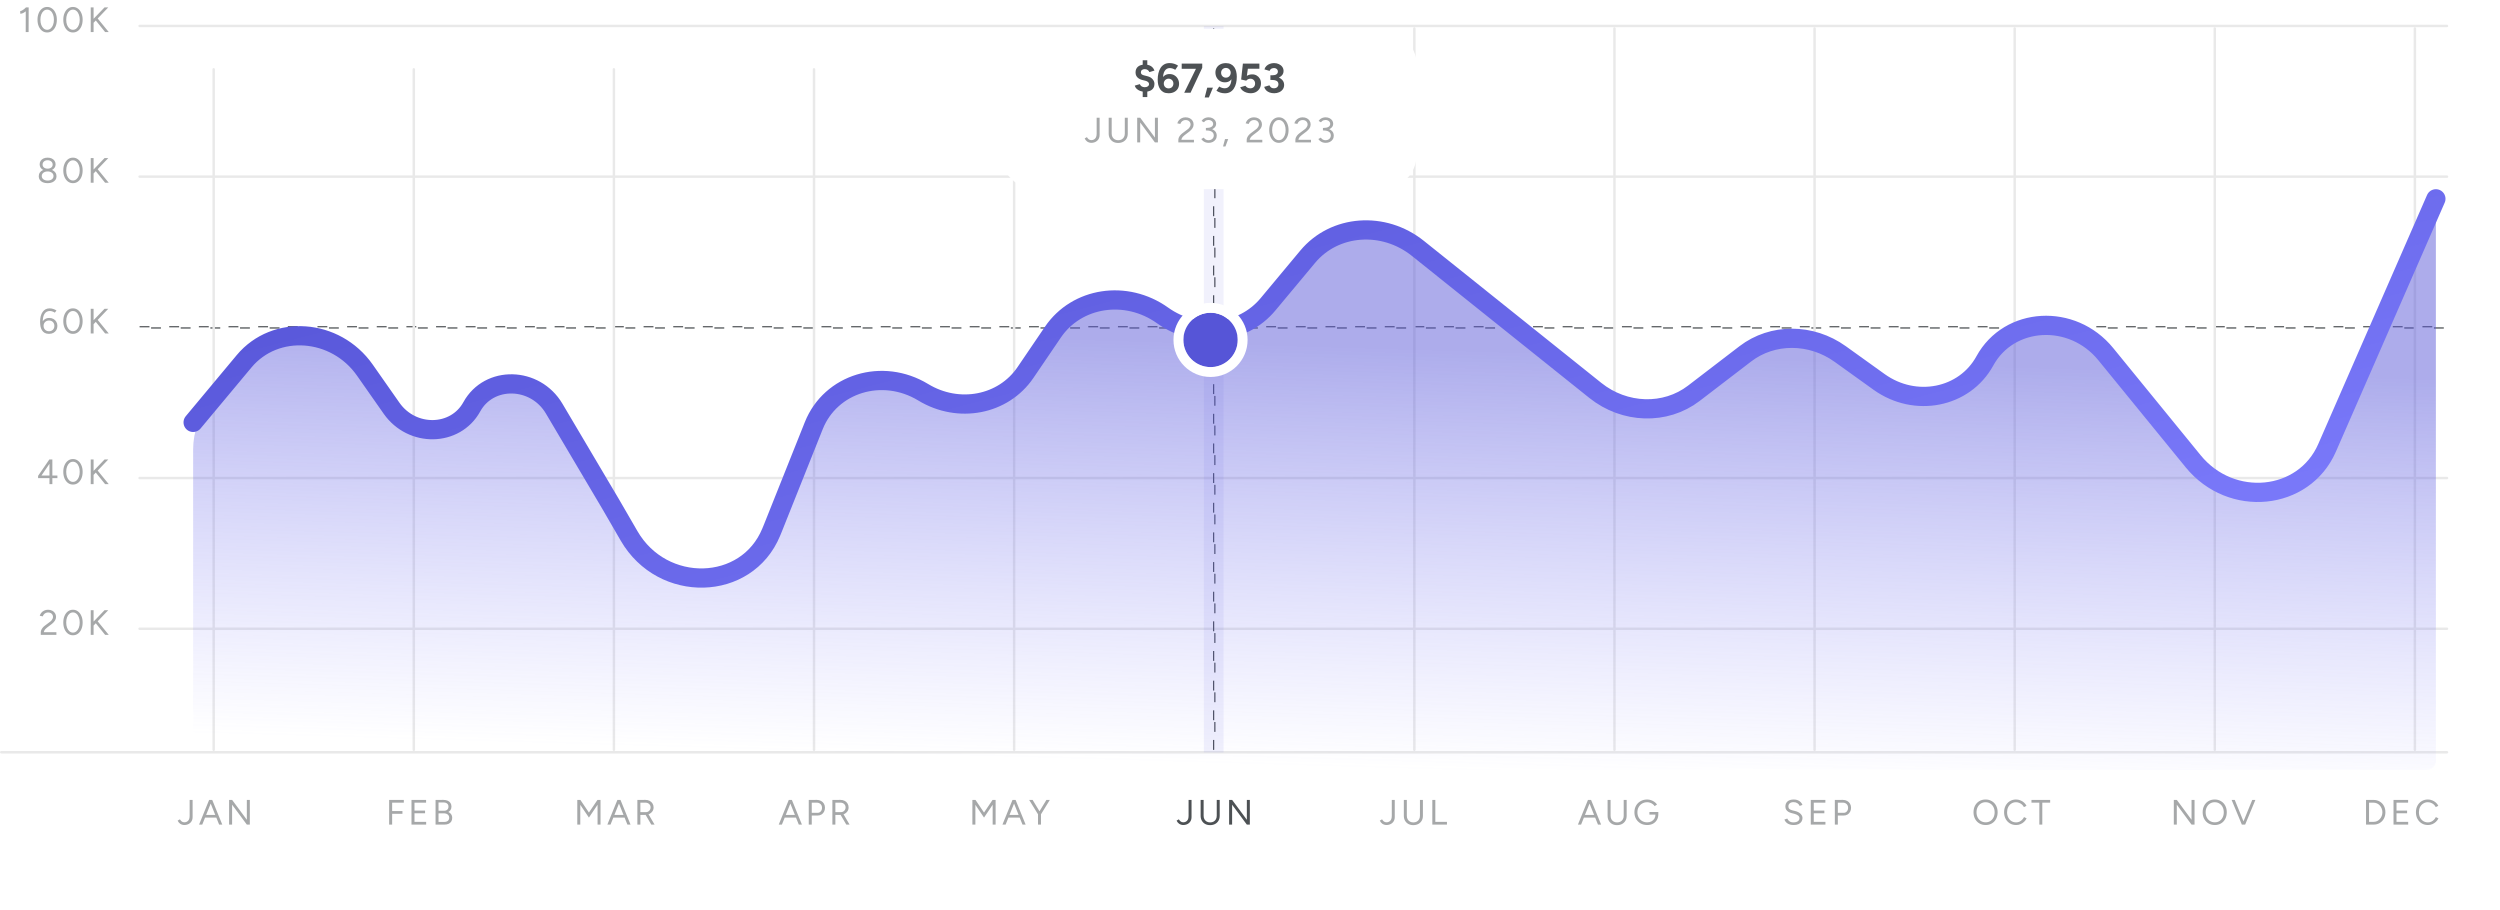 <svg width="780" height="284" viewBox="0 0 780 284" fill="none" xmlns="http://www.w3.org/2000/svg">
<rect y="234.32" width="763.851" height="0.771" rx="0.385" fill="#E9E9E9"/>
<rect x="43.164" y="195.78" width="720.687" height="0.771" rx="0.385" fill="#E9E9E9"/>
<rect x="43.164" y="148.762" width="720.687" height="0.771" rx="0.385" fill="#E9E9E9"/>
<rect x="43.357" y="101.937" width="720.301" height="0.385" rx="0.193" stroke="#4D5154" stroke-width="0.385" stroke-dasharray="3.08 6.17"/>
<rect x="43.164" y="54.726" width="720.687" height="0.771" rx="0.385" fill="#E9E9E9"/>
<rect x="43.164" y="7.708" width="720.687" height="0.771" rx="0.385" fill="#E9E9E9"/>
<rect x="0.193" y="0.193" width="225.456" height="0.385" rx="0.193" transform="matrix(-4.37114e-08 1 1 4.37114e-08 378.456 8.479)" stroke="#4D5154" stroke-width="0.385" stroke-dasharray="3.08 6.17"/>
<rect width="225.841" height="0.771" rx="0.385" transform="matrix(-4.37114e-08 1 1 4.37114e-08 440.89 8.479)" fill="#E9E9E9"/>
<rect width="225.841" height="0.771" rx="0.385" transform="matrix(-4.37114e-08 1 1 4.37114e-08 503.324 8.479)" fill="#E9E9E9"/>
<rect width="225.841" height="0.771" rx="0.385" transform="matrix(-4.37114e-08 1 1 4.37114e-08 565.758 8.479)" fill="#E9E9E9"/>
<rect width="225.841" height="0.771" rx="0.385" transform="matrix(-4.37114e-08 1 1 4.37114e-08 628.191 8.479)" fill="#E9E9E9"/>
<rect width="225.841" height="0.771" rx="0.385" transform="matrix(-4.37114e-08 1 1 4.37114e-08 690.625 8.479)" fill="#E9E9E9"/>
<rect width="225.841" height="0.771" rx="0.385" transform="matrix(-4.37114e-08 1 1 4.37114e-08 753.06 8.479)" fill="#E9E9E9"/>
<rect width="213.079" height="0.771" rx="0.385" transform="matrix(-4.37114e-08 1 1 4.37114e-08 316.022 21.241)" fill="#E9E9E9"/>
<rect width="213.079" height="0.771" rx="0.385" transform="matrix(-4.37114e-08 1 1 4.37114e-08 253.589 21.241)" fill="#E9E9E9"/>
<rect width="213.079" height="0.771" rx="0.385" transform="matrix(-4.37114e-08 1 1 4.37114e-08 191.154 21.241)" fill="#E9E9E9"/>
<rect width="213.079" height="0.771" rx="0.385" transform="matrix(-4.37114e-08 1 1 4.37114e-08 128.721 21.241)" fill="#E9E9E9"/>
<rect width="213.079" height="0.771" rx="0.385" transform="matrix(-4.37114e-08 1 1 4.37114e-08 66.287 21.241)" fill="#E9E9E9"/>
<path d="M57.519 257.409C57.255 257.409 57.009 257.368 56.782 257.288C56.562 257.214 56.364 257.115 56.188 256.991C56.012 256.859 55.862 256.712 55.737 256.551C55.612 256.382 55.51 256.21 55.429 256.034L56.133 255.627C56.287 255.898 56.474 256.122 56.694 256.298C56.921 256.474 57.2 256.562 57.53 256.562C57.794 256.562 58.051 256.499 58.3 256.375C58.557 256.25 58.766 256.041 58.927 255.748C59.088 255.454 59.169 255.069 59.169 254.593V249.577H60.093V254.956C60.093 255.359 60.02 255.715 59.873 256.023C59.734 256.331 59.539 256.587 59.29 256.793C59.048 256.998 58.773 257.152 58.465 257.255C58.157 257.357 57.842 257.409 57.519 257.409ZM68.371 257.277L65.28 249.577H66.215L69.35 257.277H68.371ZM62.112 257.277L65.247 249.577H66.193L63.102 257.277H62.112ZM63.597 255.088V254.252H67.876V255.088H63.597ZM77.013 257.277L71.701 250.094L72.427 249.577L77.74 256.749L77.013 257.277ZM71.481 257.277V249.577H72.427L72.415 250.314V257.277H71.481ZM77.013 257.277V249.577H77.948V257.277H77.013Z" fill="#A6A8A9"/>
<path d="M121.413 257.277V249.577H122.348V257.277H121.413ZM122.26 253.9V253.053H125.56V253.9H122.26ZM122.26 250.424V249.577H125.989V250.424H122.26ZM128.385 257.277V249.577H129.32V257.277H128.385ZM129.21 257.277V256.43H132.961V257.277H129.21ZM129.21 253.746V252.91H132.62V253.746H129.21ZM129.21 250.424V249.577H132.939V250.424H129.21ZM136.577 257.277V256.441H138.601C139.085 256.441 139.463 256.327 139.734 256.1C140.013 255.865 140.152 255.546 140.152 255.143C140.152 254.71 139.994 254.369 139.679 254.12C139.364 253.87 138.924 253.749 138.359 253.757H136.577V252.976H137.908C138.568 252.976 139.133 253.06 139.602 253.229C140.079 253.397 140.445 253.647 140.702 253.977C140.959 254.299 141.087 254.699 141.087 255.176C141.087 255.623 140.988 256.004 140.79 256.32C140.592 256.628 140.31 256.866 139.943 257.035C139.584 257.196 139.151 257.277 138.645 257.277H136.577ZM135.895 257.277V249.577H136.819V257.277H135.895ZM136.555 253.779V252.954H138.557C138.982 252.954 139.316 252.84 139.558 252.613C139.8 252.385 139.921 252.07 139.921 251.667C139.921 251.249 139.778 250.926 139.492 250.699C139.213 250.471 138.817 250.361 138.304 250.369H136.555V249.577L138.326 249.566C138.854 249.566 139.305 249.65 139.679 249.819C140.053 249.98 140.343 250.218 140.548 250.534C140.753 250.842 140.856 251.219 140.856 251.667C140.856 252.092 140.746 252.462 140.526 252.778C140.306 253.086 139.994 253.324 139.591 253.493C139.188 253.661 138.707 253.746 138.15 253.746L136.555 253.779Z" fill="#A6A8A9"/>
<path d="M183.743 255.088L180.267 249.951L180.641 249.753L181.081 249.577L184.194 254.186L183.743 255.088ZM180.113 257.277V249.577H181.048V257.277H180.113ZM183.743 255.088L183.292 254.186L186.405 249.577L186.845 249.753L187.208 249.94L183.743 255.088ZM186.438 257.277V249.577H187.362V257.277H186.438ZM195.751 257.277L192.66 249.577H193.595L196.73 257.277H195.751ZM189.492 257.277L192.627 249.577H193.573L190.482 257.277H189.492ZM190.977 255.088V254.252H195.256V255.088H190.977ZM199.74 254.252V253.394H201.5C201.779 253.394 202.028 253.331 202.248 253.207C202.468 253.075 202.644 252.899 202.776 252.679C202.915 252.451 202.985 252.195 202.985 251.909C202.985 251.469 202.831 251.113 202.523 250.842C202.222 250.563 201.83 250.424 201.346 250.424H199.74V249.577L201.368 249.566C201.867 249.558 202.307 249.657 202.688 249.863C203.077 250.061 203.377 250.339 203.59 250.699C203.81 251.051 203.92 251.454 203.92 251.909C203.92 252.363 203.803 252.767 203.568 253.119C203.333 253.471 203.014 253.749 202.611 253.955C202.208 254.153 201.753 254.252 201.247 254.252H199.74ZM198.86 257.277V249.577H199.795V257.277H198.86ZM203.205 257.277L201.357 254.12L202.094 253.636L204.228 257.277H203.205Z" fill="#A6A8A9"/>
<path d="M249.223 257.277L246.132 249.577H247.067L250.202 257.277H249.223ZM242.964 257.277L246.099 249.577H247.045L243.954 257.277H242.964ZM244.449 255.088V254.252H248.728V255.088H244.449ZM253.212 254.45V253.603H255.082C255.485 253.603 255.815 253.456 256.072 253.163C256.336 252.862 256.468 252.481 256.468 252.019C256.468 251.703 256.398 251.425 256.259 251.183C256.12 250.941 255.925 250.754 255.676 250.622C255.434 250.482 255.152 250.416 254.829 250.424H253.212V249.577L254.84 249.566C255.339 249.566 255.779 249.672 256.16 249.885C256.549 250.09 256.849 250.376 257.062 250.743C257.282 251.109 257.392 251.535 257.392 252.019C257.392 252.488 257.293 252.906 257.095 253.273C256.897 253.639 256.626 253.929 256.281 254.142C255.936 254.347 255.537 254.45 255.082 254.45H253.212ZM252.332 257.277V249.577H253.267V257.277H252.332ZM260.582 254.252V253.394H262.342C262.621 253.394 262.87 253.331 263.09 253.207C263.31 253.075 263.486 252.899 263.618 252.679C263.758 252.451 263.827 252.195 263.827 251.909C263.827 251.469 263.673 251.113 263.365 250.842C263.065 250.563 262.672 250.424 262.188 250.424H260.582V249.577L262.21 249.566C262.709 249.558 263.149 249.657 263.53 249.863C263.919 250.061 264.22 250.339 264.432 250.699C264.652 251.051 264.762 251.454 264.762 251.909C264.762 252.363 264.645 252.767 264.41 253.119C264.176 253.471 263.857 253.749 263.453 253.955C263.05 254.153 262.595 254.252 262.089 254.252H260.582ZM259.702 257.277V249.577H260.637V257.277H259.702ZM264.047 257.277L262.199 254.12L262.936 253.636L265.07 257.277H264.047Z" fill="#A6A8A9"/>
<path d="M307.014 255.088L303.538 249.951L303.912 249.753L304.352 249.577L307.465 254.186L307.014 255.088ZM303.384 257.277V249.577H304.319V257.277H303.384ZM307.014 255.088L306.563 254.186L309.676 249.577L310.116 249.753L310.479 249.94L307.014 255.088ZM309.709 257.277V249.577H310.633V257.277H309.709ZM319.022 257.277L315.931 249.577H316.866L320.001 257.277H319.022ZM312.763 257.277L315.898 249.577H316.844L313.753 257.277H312.763ZM314.248 255.088V254.252H318.527V255.088H314.248ZM324.773 254.076L323.97 253.691L326.478 249.577H327.545L324.773 254.076ZM323.86 257.277V253.581H324.784V257.277H323.86ZM323.871 254.076L321.099 249.577H322.177L324.674 253.691L323.871 254.076Z" fill="#A6A8A9"/>
<path d="M369.188 257.409C368.924 257.409 368.679 257.368 368.451 257.288C368.231 257.214 368.033 257.115 367.857 256.991C367.681 256.859 367.531 256.712 367.406 256.551C367.282 256.382 367.179 256.21 367.098 256.034L367.802 255.627C367.956 255.898 368.143 256.122 368.363 256.298C368.591 256.474 368.869 256.562 369.199 256.562C369.463 256.562 369.72 256.499 369.969 256.375C370.226 256.25 370.435 256.041 370.596 255.748C370.758 255.454 370.838 255.069 370.838 254.593V249.577H371.762V254.956C371.762 255.359 371.689 255.715 371.542 256.023C371.403 256.331 371.209 256.587 370.959 256.793C370.717 256.998 370.442 257.152 370.134 257.255C369.826 257.357 369.511 257.409 369.188 257.409ZM377.544 257.442C376.964 257.442 376.451 257.321 376.004 257.079C375.564 256.829 375.219 256.488 374.97 256.056C374.72 255.616 374.596 255.11 374.596 254.538H375.531C375.531 254.941 375.615 255.3 375.784 255.616C375.96 255.924 376.202 256.166 376.51 256.342C376.818 256.51 377.17 256.595 377.566 256.595C377.969 256.595 378.325 256.51 378.633 256.342C378.948 256.166 379.19 255.924 379.359 255.616C379.535 255.3 379.623 254.941 379.623 254.538H380.547C380.547 255.11 380.422 255.616 380.173 256.056C379.923 256.488 379.571 256.829 379.117 257.079C378.662 257.321 378.138 257.442 377.544 257.442ZM374.596 254.538V249.577H375.531V254.538H374.596ZM379.623 254.538V249.577H380.547V254.538H379.623ZM389.016 257.277L383.703 250.094L384.429 249.577L389.742 256.749L389.016 257.277ZM383.483 257.277V249.577H384.429L384.418 250.314V257.277H383.483ZM389.016 257.277V249.577H389.951V257.277H389.016Z" fill="#4D5154"/>
<path d="M432.59 257.409C432.326 257.409 432.081 257.368 431.853 257.288C431.633 257.214 431.435 257.115 431.259 256.991C431.083 256.859 430.933 256.712 430.808 256.551C430.684 256.382 430.581 256.21 430.5 256.034L431.204 255.627C431.358 255.898 431.545 256.122 431.765 256.298C431.993 256.474 432.271 256.562 432.601 256.562C432.865 256.562 433.122 256.499 433.371 256.375C433.628 256.25 433.837 256.041 433.998 255.748C434.16 255.454 434.24 255.069 434.24 254.593V249.577H435.164V254.956C435.164 255.359 435.091 255.715 434.944 256.023C434.805 256.331 434.611 256.587 434.361 256.793C434.119 256.998 433.844 257.152 433.536 257.255C433.228 257.357 432.913 257.409 432.59 257.409ZM440.945 257.442C440.366 257.442 439.853 257.321 439.405 257.079C438.965 256.829 438.621 256.488 438.371 256.056C438.122 255.616 437.997 255.11 437.997 254.538H438.932C438.932 254.941 439.017 255.3 439.185 255.616C439.361 255.924 439.603 256.166 439.911 256.342C440.219 256.51 440.571 256.595 440.967 256.595C441.371 256.595 441.726 256.51 442.034 256.342C442.35 256.166 442.592 255.924 442.76 255.616C442.936 255.3 443.024 254.941 443.024 254.538H443.948C443.948 255.11 443.824 255.616 443.574 256.056C443.325 256.488 442.973 256.829 442.518 257.079C442.064 257.321 441.539 257.442 440.945 257.442ZM437.997 254.538V249.577H438.932V254.538H437.997ZM443.024 254.538V249.577H443.948V254.538H443.024ZM446.885 257.277V249.577H447.82V257.277H446.885ZM447.666 257.277V256.43H451.45V257.277H447.666Z" fill="#A6A8A9"/>
<path d="M498.568 257.277L495.477 249.577H496.412L499.547 257.277H498.568ZM492.309 257.277L495.444 249.577H496.39L493.299 257.277H492.309ZM493.794 255.088V254.252H498.073V255.088H493.794ZM504.516 257.442C503.936 257.442 503.423 257.321 502.976 257.079C502.536 256.829 502.191 256.488 501.942 256.056C501.692 255.616 501.568 255.11 501.568 254.538H502.503C502.503 254.941 502.587 255.3 502.756 255.616C502.932 255.924 503.174 256.166 503.482 256.342C503.79 256.51 504.142 256.595 504.538 256.595C504.941 256.595 505.297 256.51 505.605 256.342C505.92 256.166 506.162 255.924 506.331 255.616C506.507 255.3 506.595 254.941 506.595 254.538H507.519C507.519 255.11 507.394 255.616 507.145 256.056C506.895 256.488 506.543 256.829 506.089 257.079C505.634 257.321 505.11 257.442 504.516 257.442ZM501.568 254.538V249.577H502.503V254.538H501.568ZM506.595 254.538V249.577H507.519V254.538H506.595ZM513.942 257.409C513.157 257.409 512.464 257.24 511.863 256.903C511.262 256.558 510.789 256.089 510.444 255.495C510.107 254.893 509.938 254.208 509.938 253.438C509.938 252.653 510.107 251.964 510.444 251.37C510.789 250.768 511.262 250.299 511.863 249.962C512.464 249.617 513.157 249.445 513.942 249.445C514.353 249.445 514.752 249.514 515.141 249.654C515.53 249.786 515.885 249.969 516.208 250.204C516.531 250.438 516.791 250.706 516.989 251.007L516.252 251.513C516.105 251.278 515.907 251.069 515.658 250.886C515.409 250.695 515.134 250.548 514.833 250.446C514.54 250.343 514.243 250.292 513.942 250.292C513.348 250.292 512.82 250.427 512.358 250.699C511.896 250.963 511.533 251.329 511.269 251.799C511.005 252.268 510.873 252.814 510.873 253.438C510.873 254.039 511.001 254.578 511.258 255.055C511.522 255.524 511.885 255.894 512.347 256.166C512.816 256.437 513.348 256.573 513.942 256.573C514.441 256.573 514.881 256.47 515.262 256.265C515.651 256.052 515.955 255.762 516.175 255.396C516.395 255.022 516.505 254.593 516.505 254.109L517.396 254.043C517.396 254.717 517.249 255.308 516.956 255.814C516.663 256.312 516.256 256.705 515.735 256.991C515.214 257.269 514.617 257.409 513.942 257.409ZM514.613 254.153V253.35H517.396V254.076L516.956 254.153H514.613Z" fill="#A6A8A9"/>
<path d="M559.669 257.409C559.243 257.409 558.866 257.365 558.536 257.277C558.206 257.181 557.92 257.053 557.678 256.892C557.436 256.723 557.238 256.54 557.084 256.342C556.93 256.136 556.816 255.92 556.743 255.693L557.634 255.385C557.744 255.707 557.964 255.99 558.294 256.232C558.631 256.466 559.042 256.584 559.526 256.584C560.12 256.584 560.585 256.466 560.923 256.232C561.26 255.997 561.429 255.685 561.429 255.297C561.429 254.937 561.278 254.648 560.978 254.428C560.677 254.2 560.281 254.024 559.79 253.9L558.943 253.68C558.598 253.592 558.279 253.463 557.986 253.295C557.7 253.119 557.469 252.899 557.293 252.635C557.124 252.363 557.04 252.041 557.04 251.667C557.04 250.97 557.263 250.427 557.711 250.039C558.165 249.643 558.818 249.445 559.669 249.445C560.175 249.445 560.611 249.529 560.978 249.698C561.344 249.859 561.641 250.068 561.869 250.325C562.103 250.574 562.268 250.845 562.364 251.139L561.484 251.447C561.344 251.08 561.11 250.794 560.78 250.589C560.45 250.376 560.05 250.27 559.581 250.27C559.089 250.27 558.697 250.391 558.404 250.633C558.118 250.867 557.975 251.19 557.975 251.601C557.975 251.953 558.088 252.224 558.316 252.415C558.543 252.598 558.84 252.734 559.207 252.822L560.054 253.031C560.802 253.207 561.374 253.5 561.77 253.911C562.173 254.314 562.375 254.75 562.375 255.22C562.375 255.623 562.272 255.993 562.067 256.331C561.861 256.661 561.557 256.925 561.154 257.123C560.758 257.313 560.263 257.409 559.669 257.409ZM564.961 257.277V249.577H565.896V257.277H564.961ZM565.786 257.277V256.43H569.537V257.277H565.786ZM565.786 253.746V252.91H569.196V253.746H565.786ZM565.786 250.424V249.577H569.515V250.424H565.786ZM573.351 254.45V253.603H575.221C575.625 253.603 575.955 253.456 576.211 253.163C576.475 252.862 576.607 252.481 576.607 252.019C576.607 251.703 576.538 251.425 576.398 251.183C576.259 250.941 576.065 250.754 575.815 250.622C575.573 250.482 575.291 250.416 574.968 250.424H573.351V249.577L574.979 249.566C575.478 249.566 575.918 249.672 576.299 249.885C576.688 250.09 576.989 250.376 577.201 250.743C577.421 251.109 577.531 251.535 577.531 252.019C577.531 252.488 577.432 252.906 577.234 253.273C577.036 253.639 576.765 253.929 576.42 254.142C576.076 254.347 575.676 254.45 575.221 254.45H573.351ZM572.471 257.277V249.577H573.406V257.277H572.471Z" fill="#A6A8A9"/>
<path d="M619.532 257.409C618.792 257.409 618.135 257.24 617.563 256.903C616.991 256.565 616.544 256.096 616.221 255.495C615.899 254.893 615.737 254.204 615.737 253.427C615.737 252.642 615.895 251.953 616.21 251.359C616.533 250.757 616.977 250.288 617.541 249.951C618.106 249.613 618.759 249.445 619.499 249.445C620.24 249.445 620.893 249.617 621.457 249.962C622.029 250.299 622.473 250.768 622.788 251.37C623.104 251.964 623.261 252.649 623.261 253.427C623.261 254.204 623.104 254.893 622.788 255.495C622.473 256.096 622.033 256.565 621.468 256.903C620.911 257.24 620.266 257.409 619.532 257.409ZM619.532 256.562C620.082 256.562 620.566 256.43 620.984 256.166C621.402 255.894 621.729 255.524 621.963 255.055C622.205 254.585 622.326 254.043 622.326 253.427C622.326 252.818 622.205 252.279 621.963 251.81C621.721 251.333 621.388 250.963 620.962 250.699C620.544 250.427 620.057 250.292 619.499 250.292C618.949 250.292 618.462 250.427 618.036 250.699C617.611 250.963 617.277 251.333 617.035 251.81C616.793 252.279 616.672 252.818 616.672 253.427C616.672 254.043 616.793 254.585 617.035 255.055C617.277 255.524 617.615 255.894 618.047 256.166C618.48 256.43 618.975 256.562 619.532 256.562ZM629.039 257.409C628.306 257.409 627.657 257.24 627.092 256.903C626.528 256.558 626.084 256.089 625.761 255.495C625.439 254.893 625.277 254.204 625.277 253.427C625.277 252.649 625.435 251.964 625.75 251.37C626.073 250.768 626.513 250.299 627.07 249.962C627.635 249.617 628.28 249.445 629.006 249.445C629.468 249.445 629.912 249.529 630.337 249.698C630.763 249.859 631.144 250.09 631.481 250.391C631.819 250.684 632.079 251.025 632.262 251.414L631.459 251.821C631.313 251.513 631.111 251.245 630.854 251.018C630.598 250.79 630.312 250.614 629.996 250.49C629.681 250.358 629.351 250.292 629.006 250.292C628.471 250.292 627.991 250.427 627.565 250.699C627.14 250.963 626.806 251.329 626.564 251.799C626.33 252.268 626.212 252.811 626.212 253.427C626.212 254.043 626.333 254.589 626.575 255.066C626.817 255.542 627.151 255.916 627.576 256.188C628.009 256.452 628.497 256.584 629.039 256.584C629.391 256.584 629.725 256.514 630.04 256.375C630.356 256.228 630.638 256.03 630.887 255.781C631.144 255.531 631.346 255.245 631.492 254.923L632.306 255.33C632.116 255.733 631.852 256.092 631.514 256.408C631.184 256.723 630.803 256.969 630.37 257.145C629.945 257.321 629.501 257.409 629.039 257.409ZM636.273 257.277V250.215H637.197V257.277H636.273ZM633.82 250.424V249.577H639.65V250.424H633.82Z" fill="#A6A8A9"/>
<path d="M683.762 257.277L678.449 250.094L679.175 249.577L684.488 256.749L683.762 257.277ZM678.229 257.277V249.577H679.175L679.164 250.314V257.277H678.229ZM683.762 257.277V249.577H684.697V257.277H683.762ZM691.025 257.409C690.284 257.409 689.628 257.24 689.056 256.903C688.484 256.565 688.037 256.096 687.714 255.495C687.391 254.893 687.23 254.204 687.23 253.427C687.23 252.642 687.388 251.953 687.703 251.359C688.026 250.757 688.469 250.288 689.034 249.951C689.599 249.613 690.251 249.445 690.992 249.445C691.733 249.445 692.385 249.617 692.95 249.962C693.522 250.299 693.966 250.768 694.281 251.37C694.596 251.964 694.754 252.649 694.754 253.427C694.754 254.204 694.596 254.893 694.281 255.495C693.966 256.096 693.526 256.565 692.961 256.903C692.404 257.24 691.758 257.409 691.025 257.409ZM691.025 256.562C691.575 256.562 692.059 256.43 692.477 256.166C692.895 255.894 693.221 255.524 693.456 255.055C693.698 254.585 693.819 254.043 693.819 253.427C693.819 252.818 693.698 252.279 693.456 251.81C693.214 251.333 692.88 250.963 692.455 250.699C692.037 250.427 691.549 250.292 690.992 250.292C690.442 250.292 689.954 250.427 689.529 250.699C689.104 250.963 688.77 251.333 688.528 251.81C688.286 252.279 688.165 252.818 688.165 253.427C688.165 254.043 688.286 254.585 688.528 255.055C688.77 255.524 689.107 255.894 689.54 256.166C689.973 256.43 690.468 256.562 691.025 256.562ZM699.555 257.277L702.701 249.577H703.68L700.49 257.277H699.555ZM699.456 257.277L696.266 249.577H697.245L700.38 257.277H699.456Z" fill="#A6A8A9"/>
<path d="M740.547 257.277V256.419C740.936 256.419 741.295 256.345 741.625 256.199C741.955 256.045 742.245 255.828 742.494 255.55C742.751 255.271 742.949 254.952 743.088 254.593C743.235 254.226 743.308 253.837 743.308 253.427C743.308 253.016 743.235 252.631 743.088 252.272C742.949 251.905 742.751 251.582 742.494 251.304C742.245 251.025 741.955 250.812 741.625 250.666C741.295 250.512 740.936 250.435 740.547 250.435V249.577C741.273 249.577 741.911 249.742 742.461 250.072C743.018 250.394 743.455 250.845 743.77 251.425C744.085 252.004 744.243 252.671 744.243 253.427C744.243 254.175 744.085 254.838 743.77 255.418C743.455 255.997 743.018 256.452 742.461 256.782C741.911 257.112 741.273 257.277 740.547 257.277ZM738.952 257.277V256.419H740.547V257.277H738.952ZM738.204 257.277V249.577H739.139V257.277H738.204ZM738.952 250.435V249.577H740.547V250.435H738.952ZM746.777 257.277V249.577H747.712V257.277H746.777ZM747.602 257.277V256.43H751.353V257.277H747.602ZM747.602 253.746V252.91H751.012V253.746H747.602ZM747.602 250.424V249.577H751.331V250.424H747.602ZM757.532 257.409C756.799 257.409 756.15 257.24 755.585 256.903C755.02 256.558 754.577 256.089 754.254 255.495C753.931 254.893 753.77 254.204 753.77 253.427C753.77 252.649 753.928 251.964 754.243 251.37C754.566 250.768 755.006 250.299 755.563 249.962C756.128 249.617 756.773 249.445 757.499 249.445C757.961 249.445 758.405 249.529 758.83 249.698C759.255 249.859 759.637 250.09 759.974 250.391C760.311 250.684 760.572 251.025 760.755 251.414L759.952 251.821C759.805 251.513 759.604 251.245 759.347 251.018C759.09 250.79 758.804 250.614 758.489 250.49C758.174 250.358 757.844 250.292 757.499 250.292C756.964 250.292 756.483 250.427 756.058 250.699C755.633 250.963 755.299 251.329 755.057 251.799C754.822 252.268 754.705 252.811 754.705 253.427C754.705 254.043 754.826 254.589 755.068 255.066C755.31 255.542 755.644 255.916 756.069 256.188C756.502 256.452 756.989 256.584 757.532 256.584C757.884 256.584 758.218 256.514 758.533 256.375C758.848 256.228 759.131 256.03 759.38 255.781C759.637 255.531 759.838 255.245 759.985 254.923L760.799 255.33C760.608 255.733 760.344 256.092 760.007 256.408C759.677 256.723 759.296 256.969 758.863 257.145C758.438 257.321 757.994 257.409 757.532 257.409Z" fill="#A6A8A9"/>
<path d="M13.646 197.533L12.722 197.302C12.722 197.06 12.769 196.822 12.865 196.587C12.967 196.345 13.11 196.107 13.294 195.872C13.484 195.638 13.715 195.418 13.987 195.212L15.582 194.013C15.772 193.881 15.937 193.731 16.077 193.562C16.223 193.386 16.337 193.207 16.418 193.023C16.498 192.833 16.539 192.649 16.539 192.473C16.539 192.217 16.476 191.986 16.352 191.78C16.227 191.568 16.051 191.399 15.824 191.274C15.596 191.15 15.329 191.087 15.021 191.087C14.72 191.087 14.456 191.146 14.229 191.263C14.001 191.373 13.814 191.524 13.668 191.714C13.521 191.898 13.415 192.096 13.349 192.308L12.403 192.121C12.491 191.791 12.648 191.483 12.876 191.197C13.11 190.911 13.407 190.68 13.767 190.504C14.126 190.328 14.526 190.24 14.966 190.24C15.479 190.24 15.923 190.339 16.297 190.537C16.671 190.728 16.96 190.992 17.166 191.329C17.378 191.659 17.485 192.037 17.485 192.462C17.485 192.866 17.375 193.247 17.155 193.606C16.935 193.966 16.616 194.314 16.198 194.651L14.691 195.795C14.478 195.949 14.291 196.118 14.13 196.301C13.976 196.485 13.855 196.679 13.767 196.884C13.686 197.082 13.646 197.299 13.646 197.533ZM12.722 198.072V197.302L13.426 197.247H17.595V198.072H12.722ZM22.759 198.204C22.173 198.204 21.652 198.036 21.197 197.698C20.743 197.354 20.387 196.884 20.13 196.29C19.874 195.689 19.745 195 19.745 194.222C19.745 193.445 19.874 192.759 20.13 192.165C20.387 191.564 20.739 191.095 21.186 190.757C21.641 190.413 22.165 190.24 22.759 190.24C23.353 190.24 23.874 190.413 24.321 190.757C24.776 191.095 25.132 191.564 25.388 192.165C25.652 192.759 25.784 193.445 25.784 194.222C25.784 195 25.656 195.689 25.399 196.29C25.143 196.884 24.787 197.354 24.332 197.698C23.878 198.036 23.353 198.204 22.759 198.204ZM22.759 197.368C23.17 197.368 23.533 197.233 23.848 196.961C24.171 196.69 24.42 196.32 24.596 195.85C24.78 195.381 24.871 194.838 24.871 194.222C24.871 193.606 24.78 193.064 24.596 192.594C24.42 192.118 24.171 191.747 23.848 191.483C23.533 191.212 23.17 191.076 22.759 191.076C22.349 191.076 21.986 191.212 21.67 191.483C21.355 191.747 21.106 192.118 20.922 192.594C20.746 193.064 20.658 193.606 20.658 194.222C20.658 194.838 20.746 195.381 20.922 195.85C21.106 196.32 21.355 196.69 21.67 196.961C21.993 197.233 22.356 197.368 22.759 197.368ZM28.958 195.432L28.573 194.585L32.621 190.372H33.787L28.958 195.432ZM28.309 198.072V190.372H29.2V198.072H28.309ZM32.797 198.072L29.64 194.156L30.245 193.562L33.93 198.072H32.797Z" fill="#A6A8A9"/>
<path d="M12.573 148.898L11.88 148.469L15.389 143.354L15.994 143.882L12.573 148.898ZM11.88 149.184V148.469L12.474 148.359H17.908V149.184H11.88ZM15.433 151.054V143.948L15.389 143.354H16.335V151.054H15.433ZM22.759 151.186C22.173 151.186 21.652 151.018 21.197 150.68C20.743 150.336 20.387 149.866 20.13 149.272C19.874 148.671 19.745 147.982 19.745 147.204C19.745 146.427 19.874 145.741 20.13 145.147C20.387 144.546 20.739 144.077 21.186 143.739C21.641 143.395 22.165 143.222 22.759 143.222C23.353 143.222 23.874 143.395 24.321 143.739C24.776 144.077 25.132 144.546 25.388 145.147C25.652 145.741 25.784 146.427 25.784 147.204C25.784 147.982 25.656 148.671 25.399 149.272C25.143 149.866 24.787 150.336 24.332 150.68C23.878 151.018 23.353 151.186 22.759 151.186ZM22.759 150.35C23.17 150.35 23.533 150.215 23.848 149.943C24.171 149.672 24.42 149.302 24.596 148.832C24.78 148.363 24.871 147.82 24.871 147.204C24.871 146.588 24.78 146.046 24.596 145.576C24.42 145.1 24.171 144.729 23.848 144.465C23.533 144.194 23.17 144.058 22.759 144.058C22.349 144.058 21.986 144.194 21.67 144.465C21.355 144.729 21.106 145.1 20.922 145.576C20.746 146.046 20.658 146.588 20.658 147.204C20.658 147.82 20.746 148.363 20.922 148.832C21.106 149.302 21.355 149.672 21.67 149.943C21.993 150.215 22.356 150.35 22.759 150.35ZM28.958 148.414L28.573 147.567L32.621 143.354H33.787L28.958 148.414ZM28.309 151.054V143.354H29.2V151.054H28.309ZM32.797 151.054L29.64 147.138L30.245 146.544L33.93 151.054H32.797Z" fill="#A6A8A9"/>
<path d="M15.287 104.168C14.759 104.168 14.315 104.069 13.956 103.871C13.597 103.666 13.31 103.391 13.098 103.046C12.885 102.701 12.731 102.305 12.636 101.858C12.548 101.403 12.504 100.923 12.504 100.417C12.504 99.757 12.57 99.167 12.702 98.646C12.841 98.126 13.039 97.686 13.296 97.326C13.553 96.96 13.864 96.681 14.231 96.49C14.598 96.299 15.012 96.204 15.474 96.204C15.855 96.204 16.233 96.266 16.607 96.391C16.988 96.508 17.326 96.674 17.619 96.886L17.102 97.546C16.867 97.385 16.614 97.26 16.343 97.172C16.072 97.077 15.811 97.029 15.562 97.029C14.814 97.029 14.245 97.344 13.857 97.975C13.468 98.606 13.296 99.563 13.34 100.846L13.142 100.648C13.318 100.201 13.6 99.849 13.989 99.592C14.377 99.328 14.836 99.196 15.364 99.196C15.855 99.196 16.291 99.302 16.673 99.515C17.061 99.728 17.362 100.025 17.575 100.406C17.795 100.78 17.905 101.209 17.905 101.693C17.905 102.17 17.795 102.599 17.575 102.98C17.355 103.354 17.047 103.647 16.651 103.86C16.262 104.065 15.807 104.168 15.287 104.168ZM15.287 103.354C15.617 103.354 15.906 103.284 16.156 103.145C16.413 102.998 16.61 102.8 16.75 102.551C16.896 102.294 16.97 102.001 16.97 101.671C16.97 101.341 16.896 101.051 16.75 100.802C16.61 100.545 16.413 100.347 16.156 100.208C15.906 100.069 15.617 99.999 15.287 99.999C14.964 99.999 14.675 100.069 14.418 100.208C14.161 100.347 13.96 100.545 13.813 100.802C13.666 101.051 13.593 101.341 13.593 101.671C13.593 102.001 13.666 102.294 13.813 102.551C13.96 102.8 14.161 102.998 14.418 103.145C14.675 103.284 14.964 103.354 15.287 103.354ZM22.759 104.168C22.173 104.168 21.652 103.999 21.197 103.662C20.743 103.317 20.387 102.848 20.13 102.254C19.874 101.653 19.745 100.963 19.745 100.186C19.745 99.409 19.874 98.723 20.13 98.129C20.387 97.528 20.739 97.058 21.186 96.721C21.641 96.376 22.165 96.204 22.759 96.204C23.353 96.204 23.874 96.376 24.321 96.721C24.776 97.058 25.132 97.528 25.388 98.129C25.652 98.723 25.784 99.409 25.784 100.186C25.784 100.963 25.656 101.653 25.399 102.254C25.143 102.848 24.787 103.317 24.332 103.662C23.878 103.999 23.353 104.168 22.759 104.168ZM22.759 103.332C23.17 103.332 23.533 103.196 23.848 102.925C24.171 102.654 24.42 102.283 24.596 101.814C24.78 101.345 24.871 100.802 24.871 100.186C24.871 99.57 24.78 99.028 24.596 98.558C24.42 98.082 24.171 97.711 23.848 97.447C23.533 97.176 23.17 97.04 22.759 97.04C22.349 97.04 21.986 97.176 21.67 97.447C21.355 97.711 21.106 98.082 20.922 98.558C20.746 99.028 20.658 99.57 20.658 100.186C20.658 100.802 20.746 101.345 20.922 101.814C21.106 102.283 21.355 102.654 21.67 102.925C21.993 103.196 22.356 103.332 22.759 103.332ZM28.958 101.396L28.573 100.549L32.621 96.336H33.787L28.958 101.396ZM28.309 104.036V96.336H29.2V104.036H28.309ZM32.797 104.036L29.64 100.12L30.245 99.526L33.93 104.036H32.797Z" fill="#A6A8A9"/>
<path d="M14.848 57.15C14.298 57.15 13.814 57.062 13.396 56.886C12.978 56.703 12.656 56.453 12.428 56.138C12.201 55.815 12.087 55.441 12.087 55.016C12.087 54.569 12.201 54.176 12.428 53.839C12.656 53.502 12.978 53.241 13.396 53.058C13.814 52.867 14.298 52.772 14.848 52.772C15.413 52.772 15.901 52.867 16.311 53.058C16.729 53.241 17.052 53.502 17.279 53.839C17.514 54.176 17.631 54.569 17.631 55.016C17.631 55.441 17.514 55.815 17.279 56.138C17.052 56.453 16.729 56.703 16.311 56.886C15.901 57.062 15.413 57.15 14.848 57.15ZM14.848 56.336C15.391 56.336 15.835 56.208 16.179 55.951C16.524 55.687 16.696 55.346 16.696 54.928C16.696 54.503 16.524 54.158 16.179 53.894C15.835 53.623 15.391 53.487 14.848 53.487C14.496 53.487 14.181 53.549 13.902 53.674C13.631 53.791 13.415 53.96 13.253 54.18C13.099 54.393 13.022 54.642 13.022 54.928C13.022 55.207 13.099 55.452 13.253 55.665C13.415 55.878 13.631 56.043 13.902 56.16C14.181 56.277 14.496 56.336 14.848 56.336ZM14.848 53.311C14.357 53.311 13.924 53.227 13.55 53.058C13.176 52.882 12.887 52.644 12.681 52.343C12.476 52.035 12.373 51.679 12.373 51.276C12.373 50.865 12.476 50.502 12.681 50.187C12.887 49.872 13.176 49.626 13.55 49.45C13.924 49.274 14.357 49.186 14.848 49.186C15.354 49.186 15.791 49.274 16.157 49.45C16.531 49.626 16.821 49.872 17.026 50.187C17.239 50.502 17.345 50.865 17.345 51.276C17.345 51.679 17.239 52.035 17.026 52.343C16.821 52.644 16.531 52.882 16.157 53.058C15.791 53.227 15.354 53.311 14.848 53.311ZM14.848 52.618C15.31 52.618 15.688 52.504 15.981 52.277C16.282 52.042 16.432 51.738 16.432 51.364C16.432 50.953 16.282 50.623 15.981 50.374C15.688 50.117 15.31 49.989 14.848 49.989C14.394 49.989 14.02 50.117 13.726 50.374C13.433 50.623 13.286 50.953 13.286 51.364C13.286 51.738 13.433 52.042 13.726 52.277C14.02 52.504 14.394 52.618 14.848 52.618ZM22.759 57.15C22.173 57.15 21.652 56.981 21.197 56.644C20.743 56.299 20.387 55.83 20.13 55.236C19.874 54.635 19.745 53.945 19.745 53.168C19.745 52.391 19.874 51.705 20.13 51.111C20.387 50.51 20.739 50.04 21.186 49.703C21.641 49.358 22.165 49.186 22.759 49.186C23.353 49.186 23.874 49.358 24.321 49.703C24.776 50.04 25.132 50.51 25.388 51.111C25.652 51.705 25.784 52.391 25.784 53.168C25.784 53.945 25.656 54.635 25.399 55.236C25.143 55.83 24.787 56.299 24.332 56.644C23.878 56.981 23.353 57.15 22.759 57.15ZM22.759 56.314C23.17 56.314 23.533 56.178 23.848 55.907C24.171 55.636 24.42 55.265 24.596 54.796C24.78 54.327 24.871 53.784 24.871 53.168C24.871 52.552 24.78 52.009 24.596 51.54C24.42 51.063 24.171 50.693 23.848 50.429C23.533 50.158 23.17 50.022 22.759 50.022C22.349 50.022 21.986 50.158 21.67 50.429C21.355 50.693 21.106 51.063 20.922 51.54C20.746 52.009 20.658 52.552 20.658 53.168C20.658 53.784 20.746 54.327 20.922 54.796C21.106 55.265 21.355 55.636 21.67 55.907C21.993 56.178 22.356 56.314 22.759 56.314ZM28.958 54.378L28.573 53.531L32.621 49.318H33.787L28.958 54.378ZM28.309 57.018V49.318H29.2V57.018H28.309ZM32.797 57.018L29.64 53.102L30.245 52.508L33.93 57.018H32.797Z" fill="#A6A8A9"/>
<path d="M8.024 10L8.035 2.795L8.112 2.3H8.948L8.926 10H8.024ZM6.308 4.28V3.433C6.462 3.44 6.646 3.389 6.858 3.279C7.071 3.169 7.291 3.026 7.518 2.85C7.746 2.674 7.944 2.491 8.112 2.3L8.684 2.927C8.442 3.184 8.189 3.415 7.925 3.62C7.661 3.825 7.394 3.99 7.122 4.115C6.851 4.232 6.58 4.287 6.308 4.28ZM14.712 10.132C14.126 10.132 13.605 9.963 13.15 9.626C12.696 9.281 12.34 8.812 12.083 8.218C11.827 7.617 11.698 6.927 11.698 6.15C11.698 5.373 11.827 4.687 12.083 4.093C12.34 3.492 12.692 3.022 13.139 2.685C13.594 2.34 14.118 2.168 14.712 2.168C15.306 2.168 15.827 2.34 16.274 2.685C16.729 3.022 17.085 3.492 17.341 4.093C17.605 4.687 17.737 5.373 17.737 6.15C17.737 6.927 17.609 7.617 17.352 8.218C17.096 8.812 16.74 9.281 16.285 9.626C15.831 9.963 15.306 10.132 14.712 10.132ZM14.712 9.296C15.123 9.296 15.486 9.16 15.801 8.889C16.124 8.618 16.373 8.247 16.549 7.778C16.733 7.309 16.824 6.766 16.824 6.15C16.824 5.534 16.733 4.991 16.549 4.522C16.373 4.045 16.124 3.675 15.801 3.411C15.486 3.14 15.123 3.004 14.712 3.004C14.302 3.004 13.939 3.14 13.623 3.411C13.308 3.675 13.059 4.045 12.875 4.522C12.699 4.991 12.611 5.534 12.611 6.15C12.611 6.766 12.699 7.309 12.875 7.778C13.059 8.247 13.308 8.618 13.623 8.889C13.946 9.16 14.309 9.296 14.712 9.296ZM22.759 10.132C22.173 10.132 21.652 9.963 21.197 9.626C20.743 9.281 20.387 8.812 20.13 8.218C19.874 7.617 19.745 6.927 19.745 6.15C19.745 5.373 19.874 4.687 20.13 4.093C20.387 3.492 20.739 3.022 21.186 2.685C21.641 2.34 22.165 2.168 22.759 2.168C23.353 2.168 23.874 2.34 24.321 2.685C24.776 3.022 25.132 3.492 25.388 4.093C25.652 4.687 25.784 5.373 25.784 6.15C25.784 6.927 25.656 7.617 25.399 8.218C25.143 8.812 24.787 9.281 24.332 9.626C23.878 9.963 23.353 10.132 22.759 10.132ZM22.759 9.296C23.17 9.296 23.533 9.16 23.848 8.889C24.171 8.618 24.42 8.247 24.596 7.778C24.78 7.309 24.871 6.766 24.871 6.15C24.871 5.534 24.78 4.991 24.596 4.522C24.42 4.045 24.171 3.675 23.848 3.411C23.533 3.14 23.17 3.004 22.759 3.004C22.349 3.004 21.986 3.14 21.67 3.411C21.355 3.675 21.106 4.045 20.922 4.522C20.746 4.991 20.658 5.534 20.658 6.15C20.658 6.766 20.746 7.309 20.922 7.778C21.106 8.247 21.355 8.618 21.67 8.889C21.993 9.16 22.356 9.296 22.759 9.296ZM28.958 7.36L28.573 6.513L32.621 2.3H33.787L28.958 7.36ZM28.309 10V2.3H29.2V10H28.309ZM32.797 10L29.64 6.084L30.245 5.49L33.93 10H32.797Z" fill="#A6A8A9"/>
<path d="M76.156 112.721L65.618 125.354C62.147 129.517 60.257 134.792 60.257 140.325L60.257 237.037C60.257 238.743 61.7 240.174 63.422 240.174L757.134 240.174C758.738 240.174 759.997 238.926 759.997 237.337L759.996 62.03L726.033 139.762C718.823 156.263 696.172 158.516 684.264 143.917L656.985 110.472C646.54 97.666 626.851 98.778 619.274 112.601C612.923 124.189 597.543 127.242 586.27 119.153L574.156 110.46C565.061 103.934 553.012 103.907 544.545 110.394L528.462 122.717C519.601 129.506 506.884 129.129 497.735 121.806L441.866 77.084C431.335 68.655 416.39 69.581 407.904 79.189L395.754 92.945C388.164 101.539 375.228 103.309 364.86 97.171L362.207 95.6C350.845 88.874 336.605 91.711 329.539 102.111L319.947 116.229C313.042 126.391 299.082 129.088 288.051 122.39C275.311 114.656 259.173 119.58 253.892 132.814L241.12 164.812L240.607 166.054C232.962 184.571 206.734 185.251 196.278 167.204L190.549 157.315L172.897 127.487C166.965 117.462 152.579 117.144 147.203 126.918C142.071 136.248 128.553 136.485 122.159 127.357L113.838 115.478C104.689 102.416 85.898 101.041 76.156 112.721Z" fill="url(#paint0_linear_440_10553)" fill-opacity="0.6"/>
<path d="M60.258 131.782L76.156 112.721C85.898 101.041 104.69 102.416 113.839 115.478L122.16 127.357C128.553 136.485 142.072 136.248 147.204 126.918V126.918C152.58 117.144 166.966 117.462 172.898 127.487L190.549 157.315L196.278 167.204C206.734 185.251 232.963 184.571 240.608 166.054L241.121 164.812L253.892 132.814C259.174 119.581 275.312 114.656 288.051 122.39V122.39C299.083 129.088 313.043 126.391 319.947 116.229L328.501 103.639C335.962 92.659 351.36 90.307 362.723 98.413V98.413C373.349 105.994 387.665 104.49 395.61 94.959L407.998 80.099C416.368 70.058 431.646 68.903 442.384 77.499L497.736 121.806C506.884 129.129 519.602 129.506 528.462 122.718L544.546 110.394C553.013 103.907 565.061 103.934 574.157 110.46L586.271 119.153C597.544 127.242 612.923 124.189 619.275 112.601V112.601C626.852 98.778 646.541 97.666 656.986 110.473L684.265 143.917C696.173 158.516 718.823 156.263 726.033 139.762L759.997 62.03" stroke="url(#paint1_linear_440_10553)" stroke-width="6" stroke-linecap="round"/>
<path d="M375.603 8.166H381.77V234.778H375.603V8.166Z" fill="#5655D7" fill-opacity="0.08"/>
<g filter="url(#filter0_d_440_10553)">
<circle cx="377.686" cy="102.973" r="8.479" fill="#5655D7"/>
<circle cx="377.686" cy="102.973" r="10.02" stroke="white" stroke-width="3.083"/>
</g>
<g filter="url(#filter1_d_440_10553)">
<rect x="312" y="7" width="130" height="50" rx="10.791" fill="white"/>
</g>
<path d="M357.214 28.625C356.659 28.625 356.156 28.538 355.706 28.365C355.255 28.192 354.882 27.958 354.588 27.663C354.302 27.368 354.12 27.052 354.042 26.714L355.628 26.246C355.723 26.506 355.896 26.731 356.148 26.922C356.408 27.104 356.733 27.199 357.123 27.208C357.53 27.217 357.859 27.13 358.111 26.948C358.371 26.766 358.501 26.523 358.501 26.22C358.501 25.977 358.397 25.769 358.189 25.596C357.989 25.414 357.712 25.28 357.357 25.193L356.291 24.933C355.892 24.82 355.541 24.66 355.238 24.452C354.934 24.244 354.7 23.988 354.536 23.685C354.371 23.373 354.289 23.013 354.289 22.606C354.289 21.835 354.54 21.232 355.043 20.799C355.554 20.366 356.278 20.149 357.214 20.149C357.734 20.149 358.189 20.223 358.579 20.37C358.977 20.517 359.311 20.734 359.58 21.02C359.848 21.297 360.052 21.631 360.191 22.021L358.605 22.502C358.518 22.251 358.349 22.034 358.098 21.852C357.855 21.661 357.543 21.566 357.162 21.566C356.789 21.566 356.494 21.657 356.278 21.839C356.061 22.012 355.953 22.255 355.953 22.567C355.953 22.818 356.035 23.022 356.2 23.178C356.373 23.325 356.607 23.434 356.902 23.503L357.981 23.776C358.683 23.949 359.224 24.261 359.606 24.712C359.996 25.154 360.191 25.648 360.191 26.194C360.191 26.688 360.074 27.117 359.84 27.481C359.606 27.845 359.268 28.127 358.826 28.326C358.384 28.525 357.846 28.625 357.214 28.625ZM356.525 30.276V28.014H357.955V30.276H356.525ZM356.525 21.059V18.797H357.955V21.059H356.525ZM364.607 29.093C363.992 29.093 363.467 28.985 363.034 28.768C362.609 28.543 362.258 28.235 361.981 27.845C361.712 27.455 361.513 27.004 361.383 26.493C361.262 25.973 361.201 25.414 361.201 24.816C361.201 24.123 361.275 23.468 361.422 22.853C361.569 22.229 361.79 21.679 362.085 21.202C362.388 20.725 362.774 20.353 363.242 20.084C363.71 19.815 364.273 19.681 364.932 19.681C365.409 19.681 365.872 19.75 366.323 19.889C366.782 20.028 367.194 20.227 367.558 20.487L366.674 21.787C366.405 21.596 366.115 21.458 365.803 21.371C365.5 21.284 365.218 21.241 364.958 21.241C364.291 21.241 363.766 21.536 363.385 22.125C363.004 22.714 362.822 23.646 362.839 24.92L362.488 24.673C362.687 24.196 362.995 23.815 363.411 23.529C363.827 23.243 364.321 23.1 364.893 23.1C365.474 23.1 365.985 23.234 366.427 23.503C366.878 23.772 367.229 24.14 367.48 24.608C367.74 25.067 367.87 25.583 367.87 26.155C367.87 26.718 367.736 27.225 367.467 27.676C367.198 28.118 366.817 28.465 366.323 28.716C365.838 28.967 365.266 29.093 364.607 29.093ZM364.607 27.585C364.893 27.585 365.149 27.52 365.374 27.39C365.599 27.26 365.777 27.082 365.907 26.857C366.037 26.632 366.102 26.372 366.102 26.077C366.102 25.782 366.037 25.522 365.907 25.297C365.777 25.063 365.599 24.881 365.374 24.751C365.149 24.612 364.893 24.543 364.607 24.543C364.321 24.543 364.061 24.612 363.827 24.751C363.602 24.881 363.424 25.063 363.294 25.297C363.164 25.522 363.099 25.782 363.099 26.077C363.099 26.372 363.164 26.632 363.294 26.857C363.424 27.082 363.602 27.26 363.827 27.39C364.061 27.52 364.321 27.585 364.607 27.585ZM369.47 28.937L373.214 21.306L375.099 21.15L371.446 28.937H369.47ZM368.69 21.462V19.837H375.099V21.15L373.292 21.462H368.69ZM375.862 30.419L376.655 27.351H378.436L377.162 30.419H375.862ZM382.476 19.694C383.092 19.694 383.612 19.807 384.036 20.032C384.47 20.249 384.821 20.552 385.089 20.942C385.367 21.332 385.566 21.787 385.687 22.307C385.817 22.818 385.882 23.369 385.882 23.958C385.882 24.66 385.809 25.323 385.661 25.947C385.514 26.562 385.289 27.108 384.985 27.585C384.691 28.053 384.309 28.426 383.841 28.703C383.373 28.972 382.81 29.106 382.151 29.106C381.675 29.106 381.207 29.037 380.747 28.898C380.297 28.751 379.889 28.551 379.525 28.3L380.396 27C380.674 27.182 380.964 27.321 381.267 27.416C381.579 27.503 381.861 27.546 382.112 27.546C382.788 27.546 383.317 27.251 383.698 26.662C384.088 26.064 384.266 25.132 384.231 23.867L384.595 24.101C384.396 24.578 384.088 24.963 383.672 25.258C383.256 25.544 382.758 25.687 382.177 25.687C381.605 25.687 381.094 25.553 380.643 25.284C380.193 25.007 379.842 24.638 379.59 24.179C379.339 23.72 379.213 23.2 379.213 22.619C379.213 22.047 379.348 21.544 379.616 21.111C379.885 20.669 380.262 20.322 380.747 20.071C381.241 19.82 381.818 19.694 382.476 19.694ZM382.476 21.189C382.19 21.189 381.935 21.254 381.709 21.384C381.484 21.514 381.306 21.692 381.176 21.917C381.046 22.142 380.981 22.402 380.981 22.697C380.981 22.992 381.046 23.256 381.176 23.49C381.306 23.724 381.484 23.906 381.709 24.036C381.935 24.166 382.19 24.231 382.476 24.231C382.762 24.231 383.018 24.166 383.243 24.036C383.469 23.906 383.646 23.724 383.776 23.49C383.915 23.256 383.984 22.992 383.984 22.697C383.984 22.402 383.915 22.142 383.776 21.917C383.646 21.692 383.469 21.514 383.243 21.384C383.018 21.254 382.762 21.189 382.476 21.189ZM390.174 29.093C389.758 29.093 389.329 29.024 388.887 28.885C388.453 28.746 388.059 28.538 387.704 28.261C387.357 27.984 387.101 27.641 386.937 27.234L388.562 26.753C388.752 27.03 388.978 27.234 389.238 27.364C389.506 27.494 389.784 27.559 390.07 27.559C390.52 27.559 390.884 27.425 391.162 27.156C391.448 26.879 391.591 26.51 391.591 26.051C391.591 25.626 391.452 25.271 391.175 24.985C390.906 24.699 390.546 24.556 390.096 24.556C389.827 24.556 389.58 24.617 389.355 24.738C389.129 24.859 388.956 25.002 388.835 25.167L387.236 24.816L387.782 19.837H392.93V21.449H388.042L387.782 19.889H389.55L388.835 24.985L387.886 24.816C387.964 24.66 388.085 24.491 388.25 24.309C388.414 24.118 388.618 23.936 388.861 23.763C389.112 23.59 389.394 23.451 389.706 23.347C390.018 23.243 390.364 23.195 390.746 23.204C391.24 23.204 391.69 23.325 392.098 23.568C392.505 23.802 392.826 24.127 393.06 24.543C393.302 24.95 393.424 25.427 393.424 25.973C393.424 26.588 393.285 27.13 393.008 27.598C392.73 28.066 392.349 28.434 391.864 28.703C391.378 28.963 390.815 29.093 390.174 29.093ZM397.571 29.093C397.034 29.093 396.549 29.015 396.115 28.859C395.682 28.694 395.318 28.465 395.023 28.17C394.737 27.867 394.538 27.511 394.425 27.104L396.063 26.623C396.124 26.727 396.206 26.857 396.31 27.013C396.414 27.16 396.557 27.286 396.739 27.39C396.921 27.494 397.16 27.546 397.454 27.546C397.888 27.546 398.23 27.429 398.481 27.195C398.741 26.952 398.871 26.64 398.871 26.259C398.871 25.999 398.806 25.769 398.676 25.57C398.546 25.371 398.334 25.219 398.039 25.115C397.753 25.002 397.376 24.946 396.908 24.946H396.362V23.737H396.843C397.363 23.737 397.853 23.802 398.312 23.932C398.772 24.053 399.175 24.235 399.521 24.478C399.877 24.712 400.154 24.998 400.353 25.336C400.553 25.665 400.652 26.042 400.652 26.467C400.652 27.013 400.509 27.485 400.223 27.884C399.937 28.274 399.56 28.573 399.092 28.781C398.624 28.989 398.117 29.093 397.571 29.093ZM396.362 24.621V23.49H396.908C397.515 23.49 397.966 23.386 398.26 23.178C398.555 22.97 398.702 22.684 398.702 22.32C398.702 22.112 398.65 21.926 398.546 21.761C398.442 21.596 398.295 21.466 398.104 21.371C397.914 21.276 397.693 21.228 397.441 21.228C397.277 21.228 397.108 21.258 396.934 21.319C396.761 21.371 396.601 21.462 396.453 21.592C396.315 21.713 396.202 21.891 396.115 22.125L394.503 21.644C394.625 21.219 394.833 20.864 395.127 20.578C395.431 20.283 395.79 20.062 396.206 19.915C396.622 19.759 397.051 19.681 397.493 19.681C398.057 19.681 398.564 19.789 399.014 20.006C399.465 20.214 399.82 20.504 400.08 20.877C400.34 21.25 400.47 21.679 400.47 22.164C400.47 22.58 400.371 22.94 400.171 23.243C399.972 23.546 399.699 23.802 399.352 24.01C399.014 24.218 398.629 24.374 398.195 24.478C397.762 24.573 397.311 24.621 396.843 24.621H396.362Z" fill="#4D5154"/>
<path d="M340.506 44.568C340.242 44.568 339.996 44.528 339.769 44.447C339.549 44.374 339.351 44.275 339.175 44.15C338.999 44.018 338.849 43.871 338.724 43.71C338.599 43.541 338.497 43.369 338.416 43.193L339.12 42.786C339.274 43.057 339.461 43.281 339.681 43.457C339.908 43.633 340.187 43.721 340.517 43.721C340.781 43.721 341.038 43.659 341.287 43.534C341.544 43.409 341.753 43.2 341.914 42.907C342.075 42.614 342.156 42.229 342.156 41.752V36.736H343.08V42.115C343.08 42.518 343.007 42.874 342.86 43.182C342.721 43.49 342.526 43.747 342.277 43.952C342.035 44.157 341.76 44.311 341.452 44.414C341.144 44.517 340.829 44.568 340.506 44.568ZM348.861 44.601C348.282 44.601 347.769 44.48 347.321 44.238C346.881 43.989 346.537 43.648 346.287 43.215C346.038 42.775 345.913 42.269 345.913 41.697H346.848C346.848 42.1 346.933 42.46 347.101 42.775C347.277 43.083 347.519 43.325 347.827 43.501C348.135 43.67 348.487 43.754 348.883 43.754C349.287 43.754 349.642 43.67 349.95 43.501C350.266 43.325 350.508 43.083 350.676 42.775C350.852 42.46 350.94 42.1 350.94 41.697H351.864C351.864 42.269 351.74 42.775 351.49 43.215C351.241 43.648 350.889 43.989 350.434 44.238C349.98 44.48 349.455 44.601 348.861 44.601ZM345.913 41.697V36.736H346.848V41.697H345.913ZM350.94 41.697V36.736H351.864V41.697H350.94ZM360.334 44.436L355.021 37.253L355.747 36.736L361.06 43.908L360.334 44.436ZM354.801 44.436V36.736H355.747L355.736 37.473V44.436H354.801ZM360.334 44.436V36.736H361.269V44.436H360.334ZM368.565 43.897L367.641 43.666C367.641 43.424 367.689 43.186 367.784 42.951C367.887 42.709 368.03 42.471 368.213 42.236C368.404 42.001 368.635 41.781 368.906 41.576L370.501 40.377C370.692 40.245 370.857 40.095 370.996 39.926C371.143 39.75 371.256 39.57 371.337 39.387C371.418 39.196 371.458 39.013 371.458 38.837C371.458 38.58 371.396 38.349 371.271 38.144C371.146 37.931 370.97 37.763 370.743 37.638C370.516 37.513 370.248 37.451 369.94 37.451C369.639 37.451 369.375 37.51 369.148 37.627C368.921 37.737 368.734 37.887 368.587 38.078C368.44 38.261 368.334 38.459 368.268 38.672L367.322 38.485C367.41 38.155 367.568 37.847 367.795 37.561C368.03 37.275 368.327 37.044 368.686 36.868C369.045 36.692 369.445 36.604 369.885 36.604C370.398 36.604 370.842 36.703 371.216 36.901C371.59 37.092 371.88 37.356 372.085 37.693C372.298 38.023 372.404 38.401 372.404 38.826C372.404 39.229 372.294 39.611 372.074 39.97C371.854 40.329 371.535 40.678 371.117 41.015L369.61 42.159C369.397 42.313 369.21 42.482 369.049 42.665C368.895 42.848 368.774 43.043 368.686 43.248C368.605 43.446 368.565 43.662 368.565 43.897ZM367.641 44.436V43.666L368.345 43.611H372.514V44.436H367.641ZM377.117 44.568C376.743 44.568 376.402 44.513 376.094 44.403C375.794 44.286 375.533 44.135 375.313 43.952C375.101 43.769 374.932 43.574 374.807 43.369L375.577 42.94C375.658 43.043 375.757 43.16 375.874 43.292C375.999 43.417 376.157 43.523 376.347 43.611C376.538 43.699 376.773 43.743 377.051 43.743C377.55 43.743 377.95 43.6 378.25 43.314C378.551 43.028 378.701 42.669 378.701 42.236C378.701 41.906 378.61 41.627 378.426 41.4C378.25 41.173 377.994 41 377.656 40.883C377.319 40.766 376.916 40.707 376.446 40.707H376.237V39.981H376.424C376.886 39.981 377.312 40.032 377.7 40.135C378.089 40.238 378.426 40.388 378.712 40.586C379.006 40.784 379.229 41.026 379.383 41.312C379.545 41.598 379.625 41.928 379.625 42.302C379.625 42.757 379.512 43.156 379.284 43.501C379.064 43.838 378.764 44.102 378.382 44.293C378.001 44.476 377.579 44.568 377.117 44.568ZM376.237 40.63V39.915H376.446C377.077 39.915 377.576 39.809 377.942 39.596C378.316 39.376 378.503 39.064 378.503 38.661C378.503 38.441 378.445 38.239 378.327 38.056C378.21 37.865 378.038 37.715 377.81 37.605C377.59 37.488 377.334 37.429 377.04 37.429C376.842 37.429 376.655 37.458 376.479 37.517C376.311 37.568 376.153 37.649 376.006 37.759C375.867 37.862 375.739 37.994 375.621 38.155L374.895 37.737C375.035 37.51 375.211 37.312 375.423 37.143C375.643 36.974 375.893 36.842 376.171 36.747C376.45 36.652 376.754 36.604 377.084 36.604C377.532 36.604 377.931 36.692 378.283 36.868C378.643 37.044 378.925 37.286 379.13 37.594C379.336 37.895 379.438 38.236 379.438 38.617C379.438 38.94 379.361 39.226 379.207 39.475C379.053 39.724 378.837 39.937 378.558 40.113C378.287 40.289 377.968 40.421 377.601 40.509C377.242 40.59 376.85 40.63 376.424 40.63H376.237ZM381.582 45.701L382.209 43.38H383.199L382.341 45.701H381.582ZM389.892 43.897L388.968 43.666C388.968 43.424 389.016 43.186 389.111 42.951C389.214 42.709 389.357 42.471 389.54 42.236C389.731 42.001 389.962 41.781 390.233 41.576L391.828 40.377C392.019 40.245 392.184 40.095 392.323 39.926C392.47 39.75 392.583 39.57 392.664 39.387C392.745 39.196 392.785 39.013 392.785 38.837C392.785 38.58 392.723 38.349 392.598 38.144C392.473 37.931 392.297 37.763 392.07 37.638C391.843 37.513 391.575 37.451 391.267 37.451C390.966 37.451 390.702 37.51 390.475 37.627C390.248 37.737 390.061 37.887 389.914 38.078C389.767 38.261 389.661 38.459 389.595 38.672L388.649 38.485C388.737 38.155 388.895 37.847 389.122 37.561C389.357 37.275 389.654 37.044 390.013 36.868C390.372 36.692 390.772 36.604 391.212 36.604C391.725 36.604 392.169 36.703 392.543 36.901C392.917 37.092 393.207 37.356 393.412 37.693C393.625 38.023 393.731 38.401 393.731 38.826C393.731 39.229 393.621 39.611 393.401 39.97C393.181 40.329 392.862 40.678 392.444 41.015L390.937 42.159C390.724 42.313 390.537 42.482 390.376 42.665C390.222 42.848 390.101 43.043 390.013 43.248C389.932 43.446 389.892 43.662 389.892 43.897ZM388.968 44.436V43.666L389.672 43.611H393.841V44.436H388.968ZM399.006 44.568C398.419 44.568 397.898 44.399 397.444 44.062C396.989 43.717 396.633 43.248 396.377 42.654C396.12 42.053 395.992 41.363 395.992 40.586C395.992 39.809 396.12 39.123 396.377 38.529C396.633 37.928 396.985 37.458 397.433 37.121C397.887 36.776 398.412 36.604 399.006 36.604C399.6 36.604 400.12 36.776 400.568 37.121C401.022 37.458 401.378 37.928 401.635 38.529C401.899 39.123 402.031 39.809 402.031 40.586C402.031 41.363 401.902 42.053 401.646 42.654C401.389 43.248 401.033 43.717 400.579 44.062C400.124 44.399 399.6 44.568 399.006 44.568ZM399.006 43.732C399.416 43.732 399.779 43.596 400.095 43.325C400.417 43.054 400.667 42.683 400.843 42.214C401.026 41.745 401.118 41.202 401.118 40.586C401.118 39.97 401.026 39.427 400.843 38.958C400.667 38.481 400.417 38.111 400.095 37.847C399.779 37.576 399.416 37.44 399.006 37.44C398.595 37.44 398.232 37.576 397.917 37.847C397.601 38.111 397.352 38.481 397.169 38.958C396.993 39.427 396.905 39.97 396.905 40.586C396.905 41.202 396.993 41.745 397.169 42.214C397.352 42.683 397.601 43.054 397.917 43.325C398.239 43.596 398.602 43.732 399.006 43.732ZM405.083 43.897L404.159 43.666C404.159 43.424 404.207 43.186 404.302 42.951C404.405 42.709 404.548 42.471 404.731 42.236C404.922 42.001 405.153 41.781 405.424 41.576L407.019 40.377C407.21 40.245 407.375 40.095 407.514 39.926C407.661 39.75 407.775 39.57 407.855 39.387C407.936 39.196 407.976 39.013 407.976 38.837C407.976 38.58 407.914 38.349 407.789 38.144C407.665 37.931 407.489 37.763 407.261 37.638C407.034 37.513 406.766 37.451 406.458 37.451C406.158 37.451 405.894 37.51 405.666 37.627C405.439 37.737 405.252 37.887 405.105 38.078C404.959 38.261 404.852 38.459 404.786 38.672L403.84 38.485C403.928 38.155 404.086 37.847 404.313 37.561C404.548 37.275 404.845 37.044 405.204 36.868C405.564 36.692 405.963 36.604 406.403 36.604C406.917 36.604 407.36 36.703 407.734 36.901C408.108 37.092 408.398 37.356 408.603 37.693C408.816 38.023 408.922 38.401 408.922 38.826C408.922 39.229 408.812 39.611 408.592 39.97C408.372 40.329 408.053 40.678 407.635 41.015L406.128 42.159C405.916 42.313 405.729 42.482 405.567 42.665C405.413 42.848 405.292 43.043 405.204 43.248C405.124 43.446 405.083 43.662 405.083 43.897ZM404.159 44.436V43.666L404.863 43.611H409.032V44.436H404.159ZM413.636 44.568C413.262 44.568 412.921 44.513 412.613 44.403C412.312 44.286 412.052 44.135 411.832 43.952C411.619 43.769 411.451 43.574 411.326 43.369L412.096 42.94C412.177 43.043 412.276 43.16 412.393 43.292C412.518 43.417 412.675 43.523 412.866 43.611C413.057 43.699 413.291 43.743 413.57 43.743C414.069 43.743 414.468 43.6 414.769 43.314C415.07 43.028 415.22 42.669 415.22 42.236C415.22 41.906 415.128 41.627 414.945 41.4C414.769 41.173 414.512 41 414.175 40.883C413.838 40.766 413.434 40.707 412.965 40.707H412.756V39.981H412.943C413.405 39.981 413.83 40.032 414.219 40.135C414.608 40.238 414.945 40.388 415.231 40.586C415.524 40.784 415.748 41.026 415.902 41.312C416.063 41.598 416.144 41.928 416.144 42.302C416.144 42.757 416.03 43.156 415.803 43.501C415.583 43.838 415.282 44.102 414.901 44.293C414.52 44.476 414.098 44.568 413.636 44.568ZM412.756 40.63V39.915H412.965C413.596 39.915 414.094 39.809 414.461 39.596C414.835 39.376 415.022 39.064 415.022 38.661C415.022 38.441 414.963 38.239 414.846 38.056C414.729 37.865 414.556 37.715 414.329 37.605C414.109 37.488 413.852 37.429 413.559 37.429C413.361 37.429 413.174 37.458 412.998 37.517C412.829 37.568 412.672 37.649 412.525 37.759C412.386 37.862 412.257 37.994 412.14 38.155L411.414 37.737C411.553 37.51 411.729 37.312 411.942 37.143C412.162 36.974 412.411 36.842 412.69 36.747C412.969 36.652 413.273 36.604 413.603 36.604C414.05 36.604 414.45 36.692 414.802 36.868C415.161 37.044 415.444 37.286 415.649 37.594C415.854 37.895 415.957 38.236 415.957 38.617C415.957 38.94 415.88 39.226 415.726 39.475C415.572 39.724 415.356 39.937 415.077 40.113C414.806 40.289 414.487 40.421 414.12 40.509C413.761 40.59 413.368 40.63 412.943 40.63H412.756Z" fill="#A6A8A9"/>
<defs>
<filter id="filter0_d_440_10553" x="352.25" y="80.62" width="50.872" height="50.872" filterUnits="userSpaceOnUse" color-interpolation-filters="sRGB">
<feFlood flood-opacity="0" result="BackgroundImageFix"/>
<feColorMatrix in="SourceAlpha" type="matrix" values="0 0 0 0 0 0 0 0 0 0 0 0 0 0 0 0 0 0 127 0" result="hardAlpha"/>
<feOffset dy="3.083"/>
<feGaussianBlur stdDeviation="6.937"/>
<feColorMatrix type="matrix" values="0 0 0 0 0 0 0 0 0 0 0 0 0 0 0 0 0 0 0.25 0"/>
<feBlend mode="normal" in2="BackgroundImageFix" result="effect1_dropShadow_440_10553"/>
<feBlend mode="normal" in="SourceGraphic" in2="effect1_dropShadow_440_10553" result="shape"/>
</filter>
<filter id="filter1_d_440_10553" x="306" y="3" width="142" height="62" filterUnits="userSpaceOnUse" color-interpolation-filters="sRGB">
<feFlood flood-opacity="0" result="BackgroundImageFix"/>
<feColorMatrix in="SourceAlpha" type="matrix" values="0 0 0 0 0 0 0 0 0 0 0 0 0 0 0 0 0 0 127 0" result="hardAlpha"/>
<feOffset dy="2"/>
<feGaussianBlur stdDeviation="3"/>
<feComposite in2="hardAlpha" operator="out"/>
<feColorMatrix type="matrix" values="0 0 0 0 0.565 0 0 0 0 0.573 0 0 0 0 0.58 0 0 0 0.2 0"/>
<feBlend mode="normal" in2="BackgroundImageFix" result="effect1_dropShadow_440_10553"/>
<feBlend mode="normal" in="SourceGraphic" in2="effect1_dropShadow_440_10553" result="shape"/>
</filter>
<linearGradient id="paint0_linear_440_10553" x1="196" y1="101.458" x2="192.098" y2="232.964" gradientUnits="userSpaceOnUse">
<stop stop-color="#5655D7" stop-opacity="0.81"/>
<stop offset="1" stop-color="#7F7EFF" stop-opacity="0"/>
</linearGradient>
<linearGradient id="paint1_linear_440_10553" x1="54.941" y1="84.757" x2="123.365" y2="346.931" gradientUnits="userSpaceOnUse">
<stop stop-color="#5655D7"/>
<stop offset="1" stop-color="#7F7EFF"/>
</linearGradient>
</defs>
</svg>

